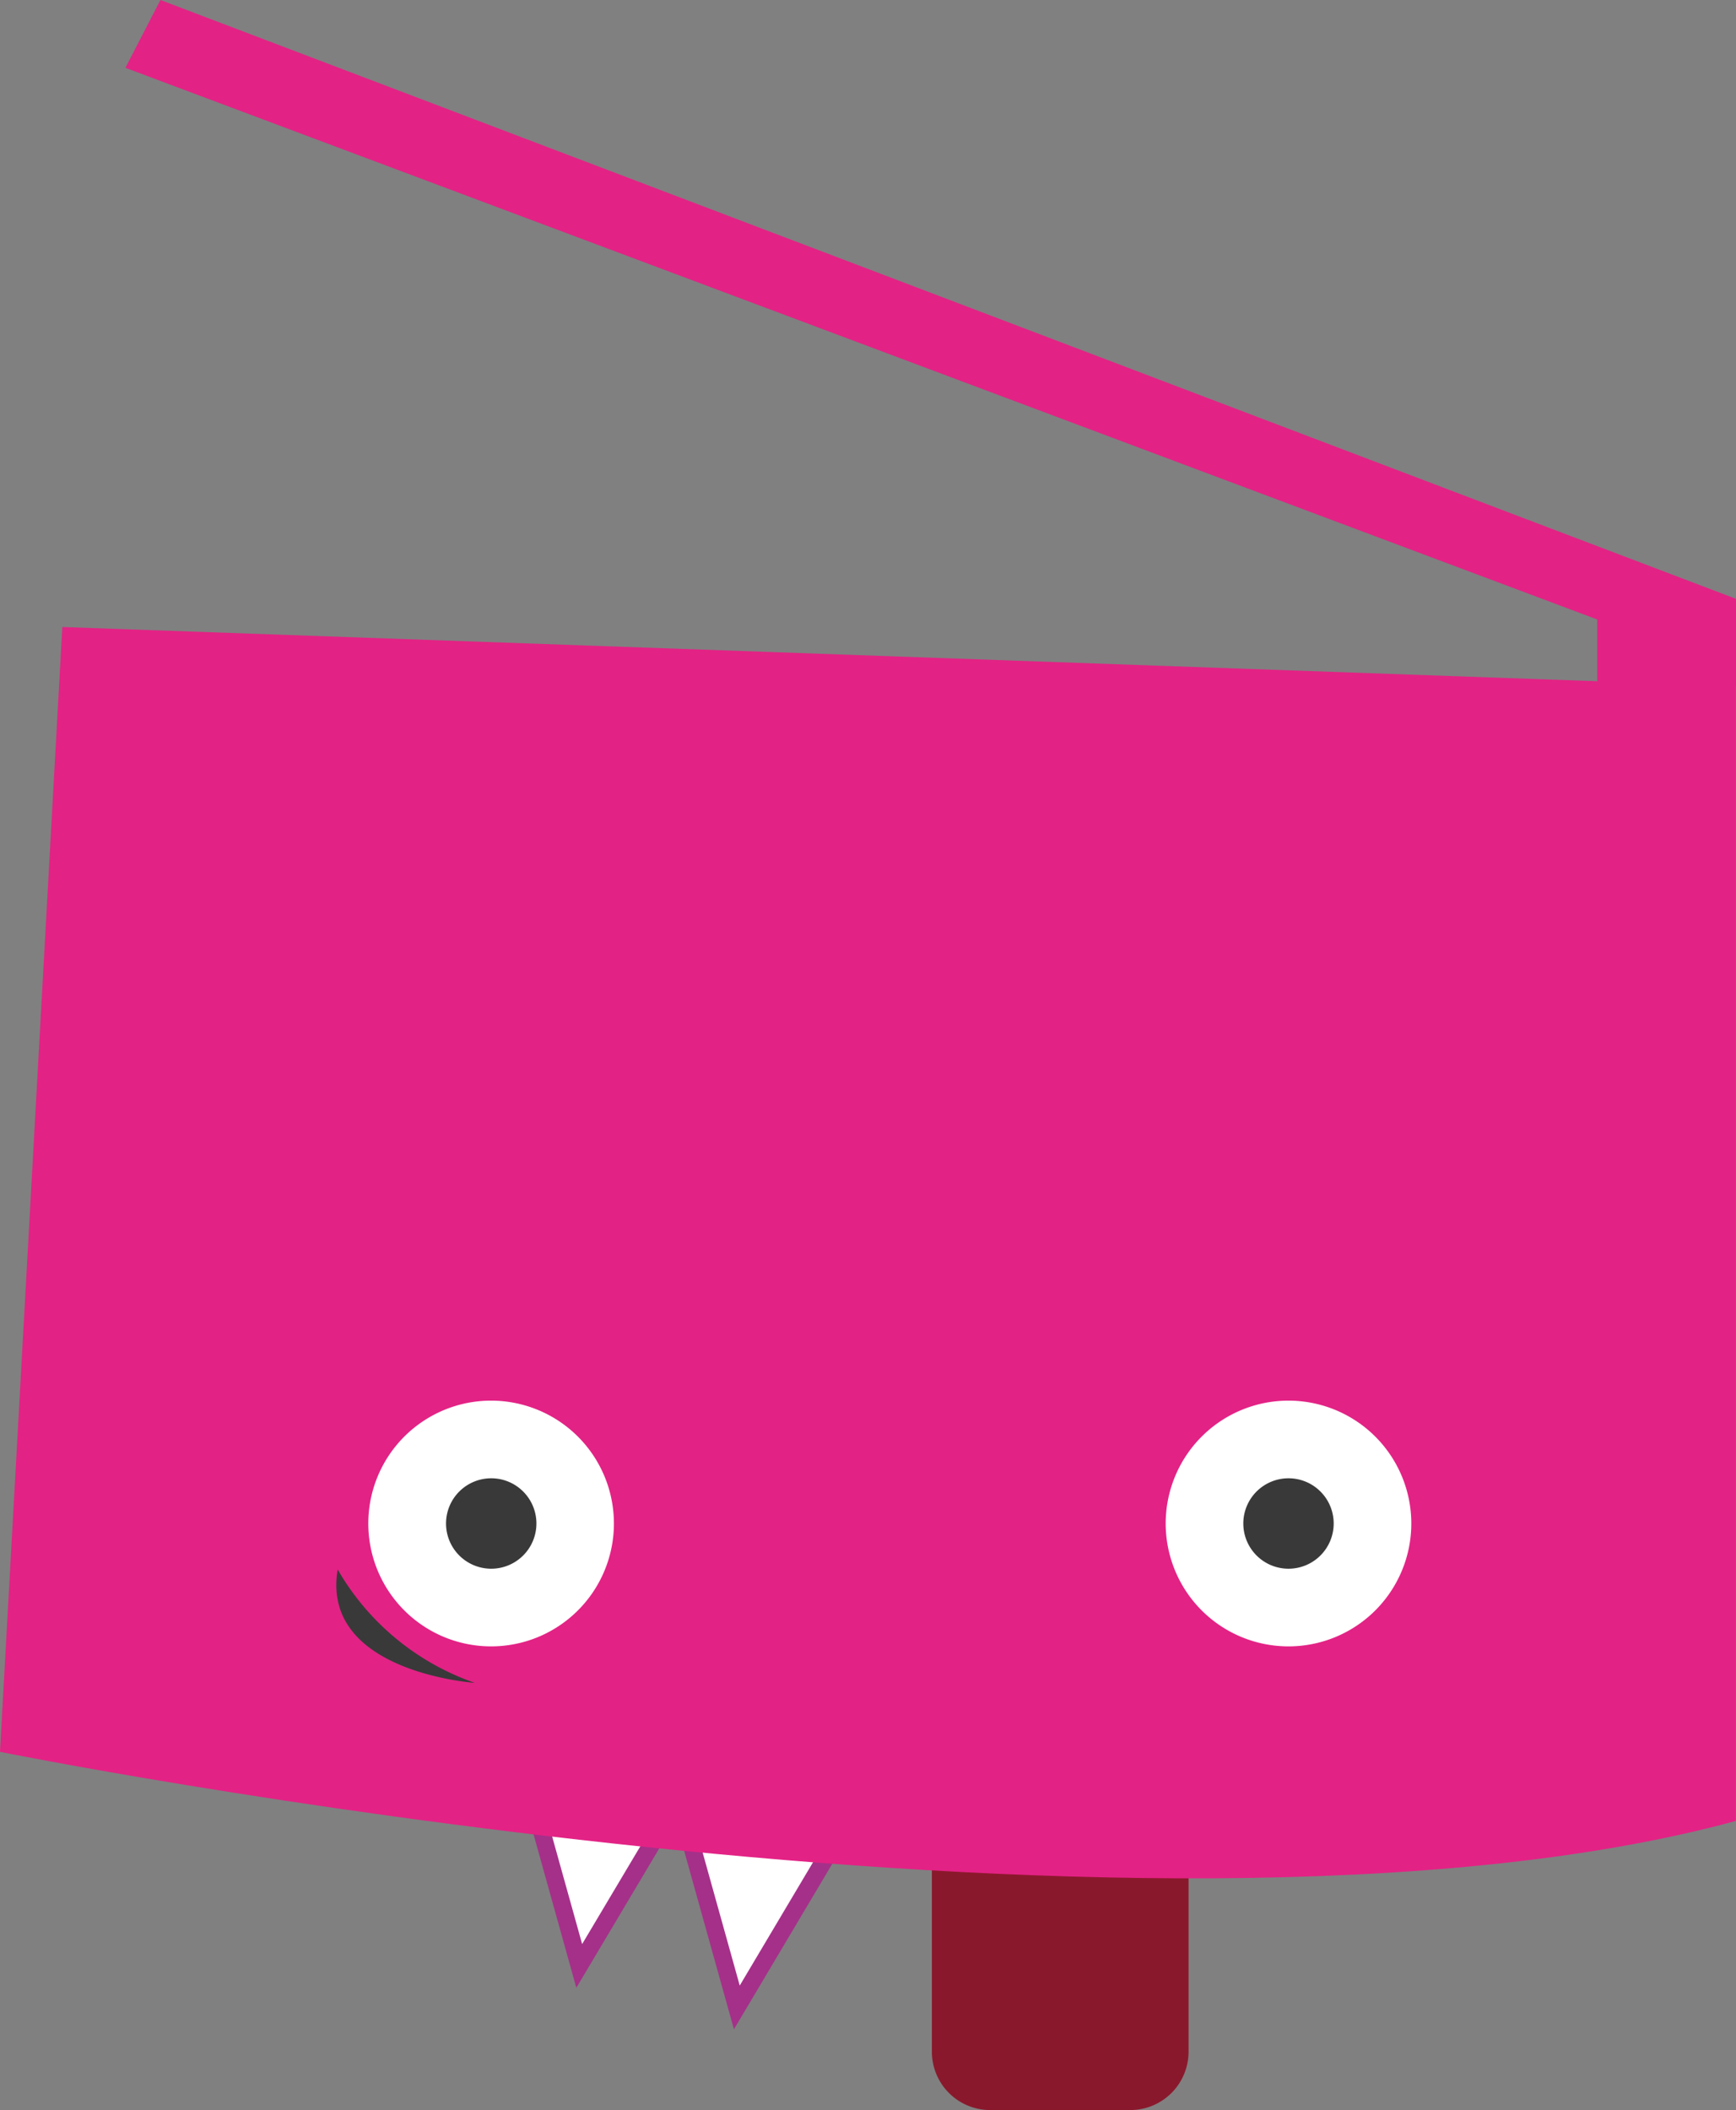 <svg xmlns="http://www.w3.org/2000/svg" xmlns:xlink="http://www.w3.org/1999/xlink" width="123.394" height="149.902" viewBox="0 0 123.394 149.902"><rect x="0" y="0" width="123.394" height="149.902" fill="#808080" stroke="none"/><defs><style>.a{fill:url(#a);}.b,.d{fill:#fff;}.b{stroke:#a53089;stroke-miterlimit:10;stroke-width:1.233px;}.c{fill:url(#b);}.e{fill:#393939;}</style><linearGradient id="a" x1="13.15" y1="45.643" x2="13.15" y2="45.187" gradientUnits="objectBoundingBox"><stop offset="0" stop-color="#b31e3c"/><stop offset="1" stop-color="#8a182c"/></linearGradient><linearGradient id="b" y1="0.5" x2="1" y2="0.5" gradientUnits="objectBoundingBox"><stop offset="0" stop-color="#e32285"/><stop offset="1" stop-color="#e32285"/></linearGradient></defs><g transform="translate(-20.17 -8.59)"><path class="a" d="M120.9,182.509a4.143,4.143,0,0,1-4.144,4.144H106.8a4.143,4.143,0,0,1-4.144-4.144V155.7a4.143,4.143,0,0,1,4.144-4.144h9.95A4.143,4.143,0,0,1,120.9,155.7v26.805Z" transform="translate(-16.248 -28.16)"/><path class="b" d="M91.767,170.767,84.5,182.989,80.87,169.98Z" transform="translate(-11.956 -31.788)"/><path class="b" d="M77.825,167.1,70.55,179.319,66.92,166.31Z" transform="translate(-9.208 -31.066)"/><path class="c" d="M24.6,64.06,20.17,143.97s81.259,16.39,123.386,4.907V68.26Z" transform="translate(0 -10.926)"/><path class="d" d="M140.808,141.229a8.729,8.729,0,1,1-8.729-8.729A8.732,8.732,0,0,1,140.808,141.229Z" transform="translate(-20.323 -24.406)"/><path class="e" d="M136.644,142.582a3.212,3.212,0,1,1-3.212-3.212A3.211,3.211,0,0,1,136.644,142.582Z" transform="translate(-21.676 -25.759)"/><path class="d" d="M70.228,141.229A8.729,8.729,0,1,1,61.5,132.5,8.732,8.732,0,0,1,70.228,141.229Z" transform="translate(-6.421 -24.406)"/><path class="e" d="M66.074,142.582a3.212,3.212,0,1,1-3.212-3.212A3.211,3.211,0,0,1,66.074,142.582Z" transform="translate(-7.776 -25.759)"/><path class="e" d="M50.036,147.44a18.079,18.079,0,0,0,9.749,8.054S48.8,154.748,50.036,147.44Z" transform="translate(-5.864 -27.349)"/><path class="c" d="M135.889,56.981V52.6L31.27,13.408,33.759,8.59,145.75,51.135v6.2L142.86,61.59Z" transform="translate(-2.186)"/></g></svg>